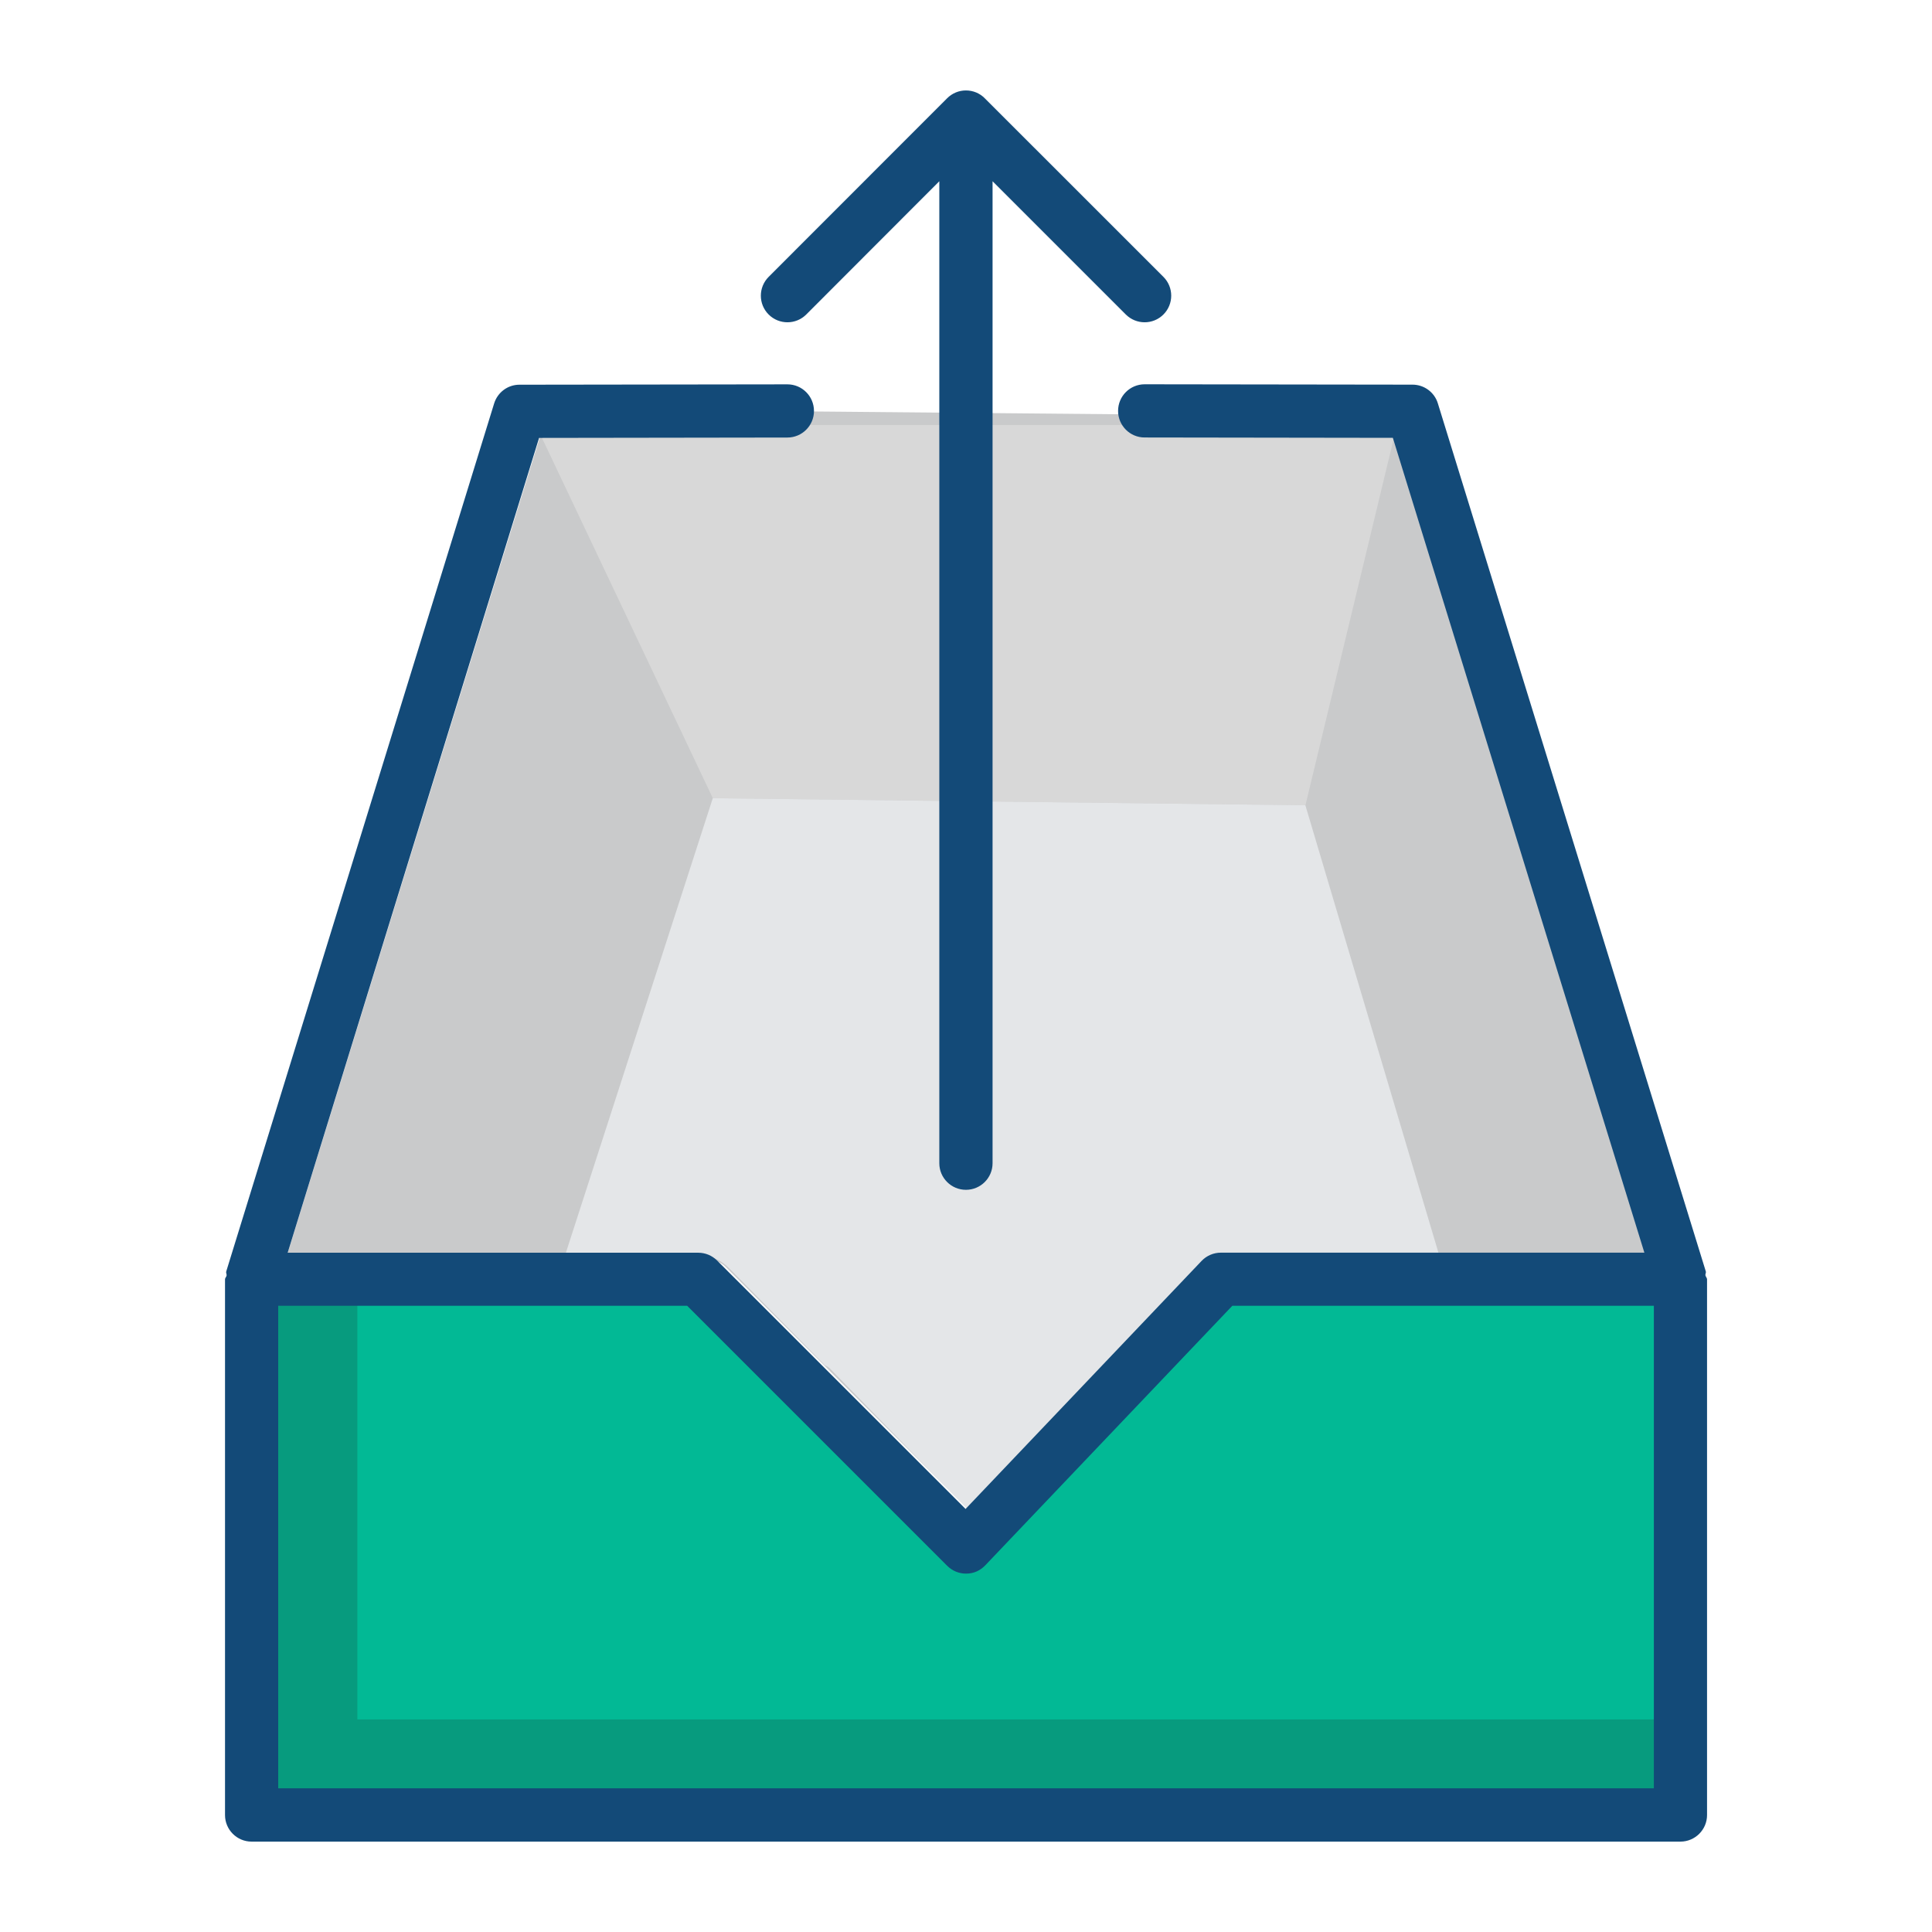 <?xml version="1.0" encoding="utf-8"?>
<!-- Generated by IcoMoon.io -->
<!DOCTYPE svg PUBLIC "-//W3C//DTD SVG 1.1//EN" "http://www.w3.org/Graphics/SVG/1.1/DTD/svg11.dtd">
<svg version="1.1" xmlns="http://www.w3.org/2000/svg" xmlns:xlink="http://www.w3.org/1999/xlink" width="100%" height="100%" viewBox="0 0 32 32">
<path fill="rgb(201, 202, 203)" d="M9.086 6.776l14.575 0.132 4.339 13.871-7.419 0.077c-0.124 0-0.242 0.051-0.328 0.141l-4.008 4.211-4.221-4.22c-0.084-0.084-0.199-0.132-0.319-0.132h-6.972l4.353-14.080z"></path>
<path fill="rgb(216, 216, 216)" d="M23.411 7.039h-14.536l2.932 6.182 9.815 0.117 1.516-6.299z"></path>
<path fill="rgb(2, 185, 149)" d="M27.651 29.774h-23.359v-8.195h7.265l4.096 3.936c0.084 0.085 0.199 0.452 0.32 0.452 0.117-0.028 0.242-0.211 0.327-0.301l4.035-4.407 7.318 0.32v8.195z"></path>
<path fill="rgb(7, 155, 126)" d="M5.919 21.599l-1.627-0.020 0.027 8.34h23.84v-1.44h-22.24z"></path>
<path fill="rgb(228, 230, 232)" d="M20.631 21.007l3.266-0.016-2.276-7.653-9.815-0.117-2.455 7.596 2.395 0.014c0.12 0.001 0.243 0.087 0.327 0.172l1.588 1.609c0.028 0.015 0.055 0.024 0.078 0.048l2.674 2.734 3.759-4.032c0.087-0.090 0.334-0.356 0.458-0.354z"></path>
<path fill="rgb(19, 74, 120)" d="M28.247 21.124c-0.004-0.023 0.014-0.043 0.006-0.067l-4.438-14.377c-0.056-0.183-0.227-0.309-0.419-0.309l-4.436-0.006c-0.001 0-0.001 0-0.001 0-0.243 0-0.44 0.197-0.44 0.441 0 0.243 0.197 0.44 0.439 0.44l4.112 0.006 4.166 13.496h-7.014c-0.121 0-0.236 0.049-0.32 0.137l-3.909 4.108-4.117-4.116c-0.083-0.082-0.194-0.128-0.311-0.128h-6.8l4.164-13.496 4.113-0.006c0.242 0 0.44-0.197 0.44-0.44 0-0.244-0.197-0.441-0.44-0.441 0 0 0 0-0.001 0l-4.438 0.006c-0.192 0-0.362 0.126-0.419 0.312l-4.437 14.376c-0.007 0.023 0.010 0.043 0.006 0.067-0.003 0.022-0.026 0.038-0.026 0.062v8.874c0 0.242 0.197 0.44 0.44 0.44h23.666c0.243 0 0.441-0.198 0.441-0.44v-8.874c0-0.024-0.022-0.040-0.026-0.064zM27.392 29.62h-22.784v-7.992h6.774l4.307 4.307c0.083 0.083 0.194 0.129 0.311 0.129 0.13 0.001 0.237-0.052 0.32-0.138l4.091-4.298h6.982v7.992z"></path>
<path fill="rgb(19, 74, 120)" d="M18.647 5.209c0.173 0.172 0.451 0.172 0.623 0s0.172-0.451 0-0.623l-2.959-2.958c-0.082-0.084-0.195-0.13-0.312-0.13s-0.228 0.046-0.312 0.13l-2.956 2.958c-0.172 0.173-0.172 0.451 0 0.623s0.451 0.172 0.623 0l2.204-2.207v16.265c0 0.242 0.197 0.44 0.441 0.44s0.441-0.198 0.441-0.44v-16.265l2.207 2.207z"></path>
</svg>
